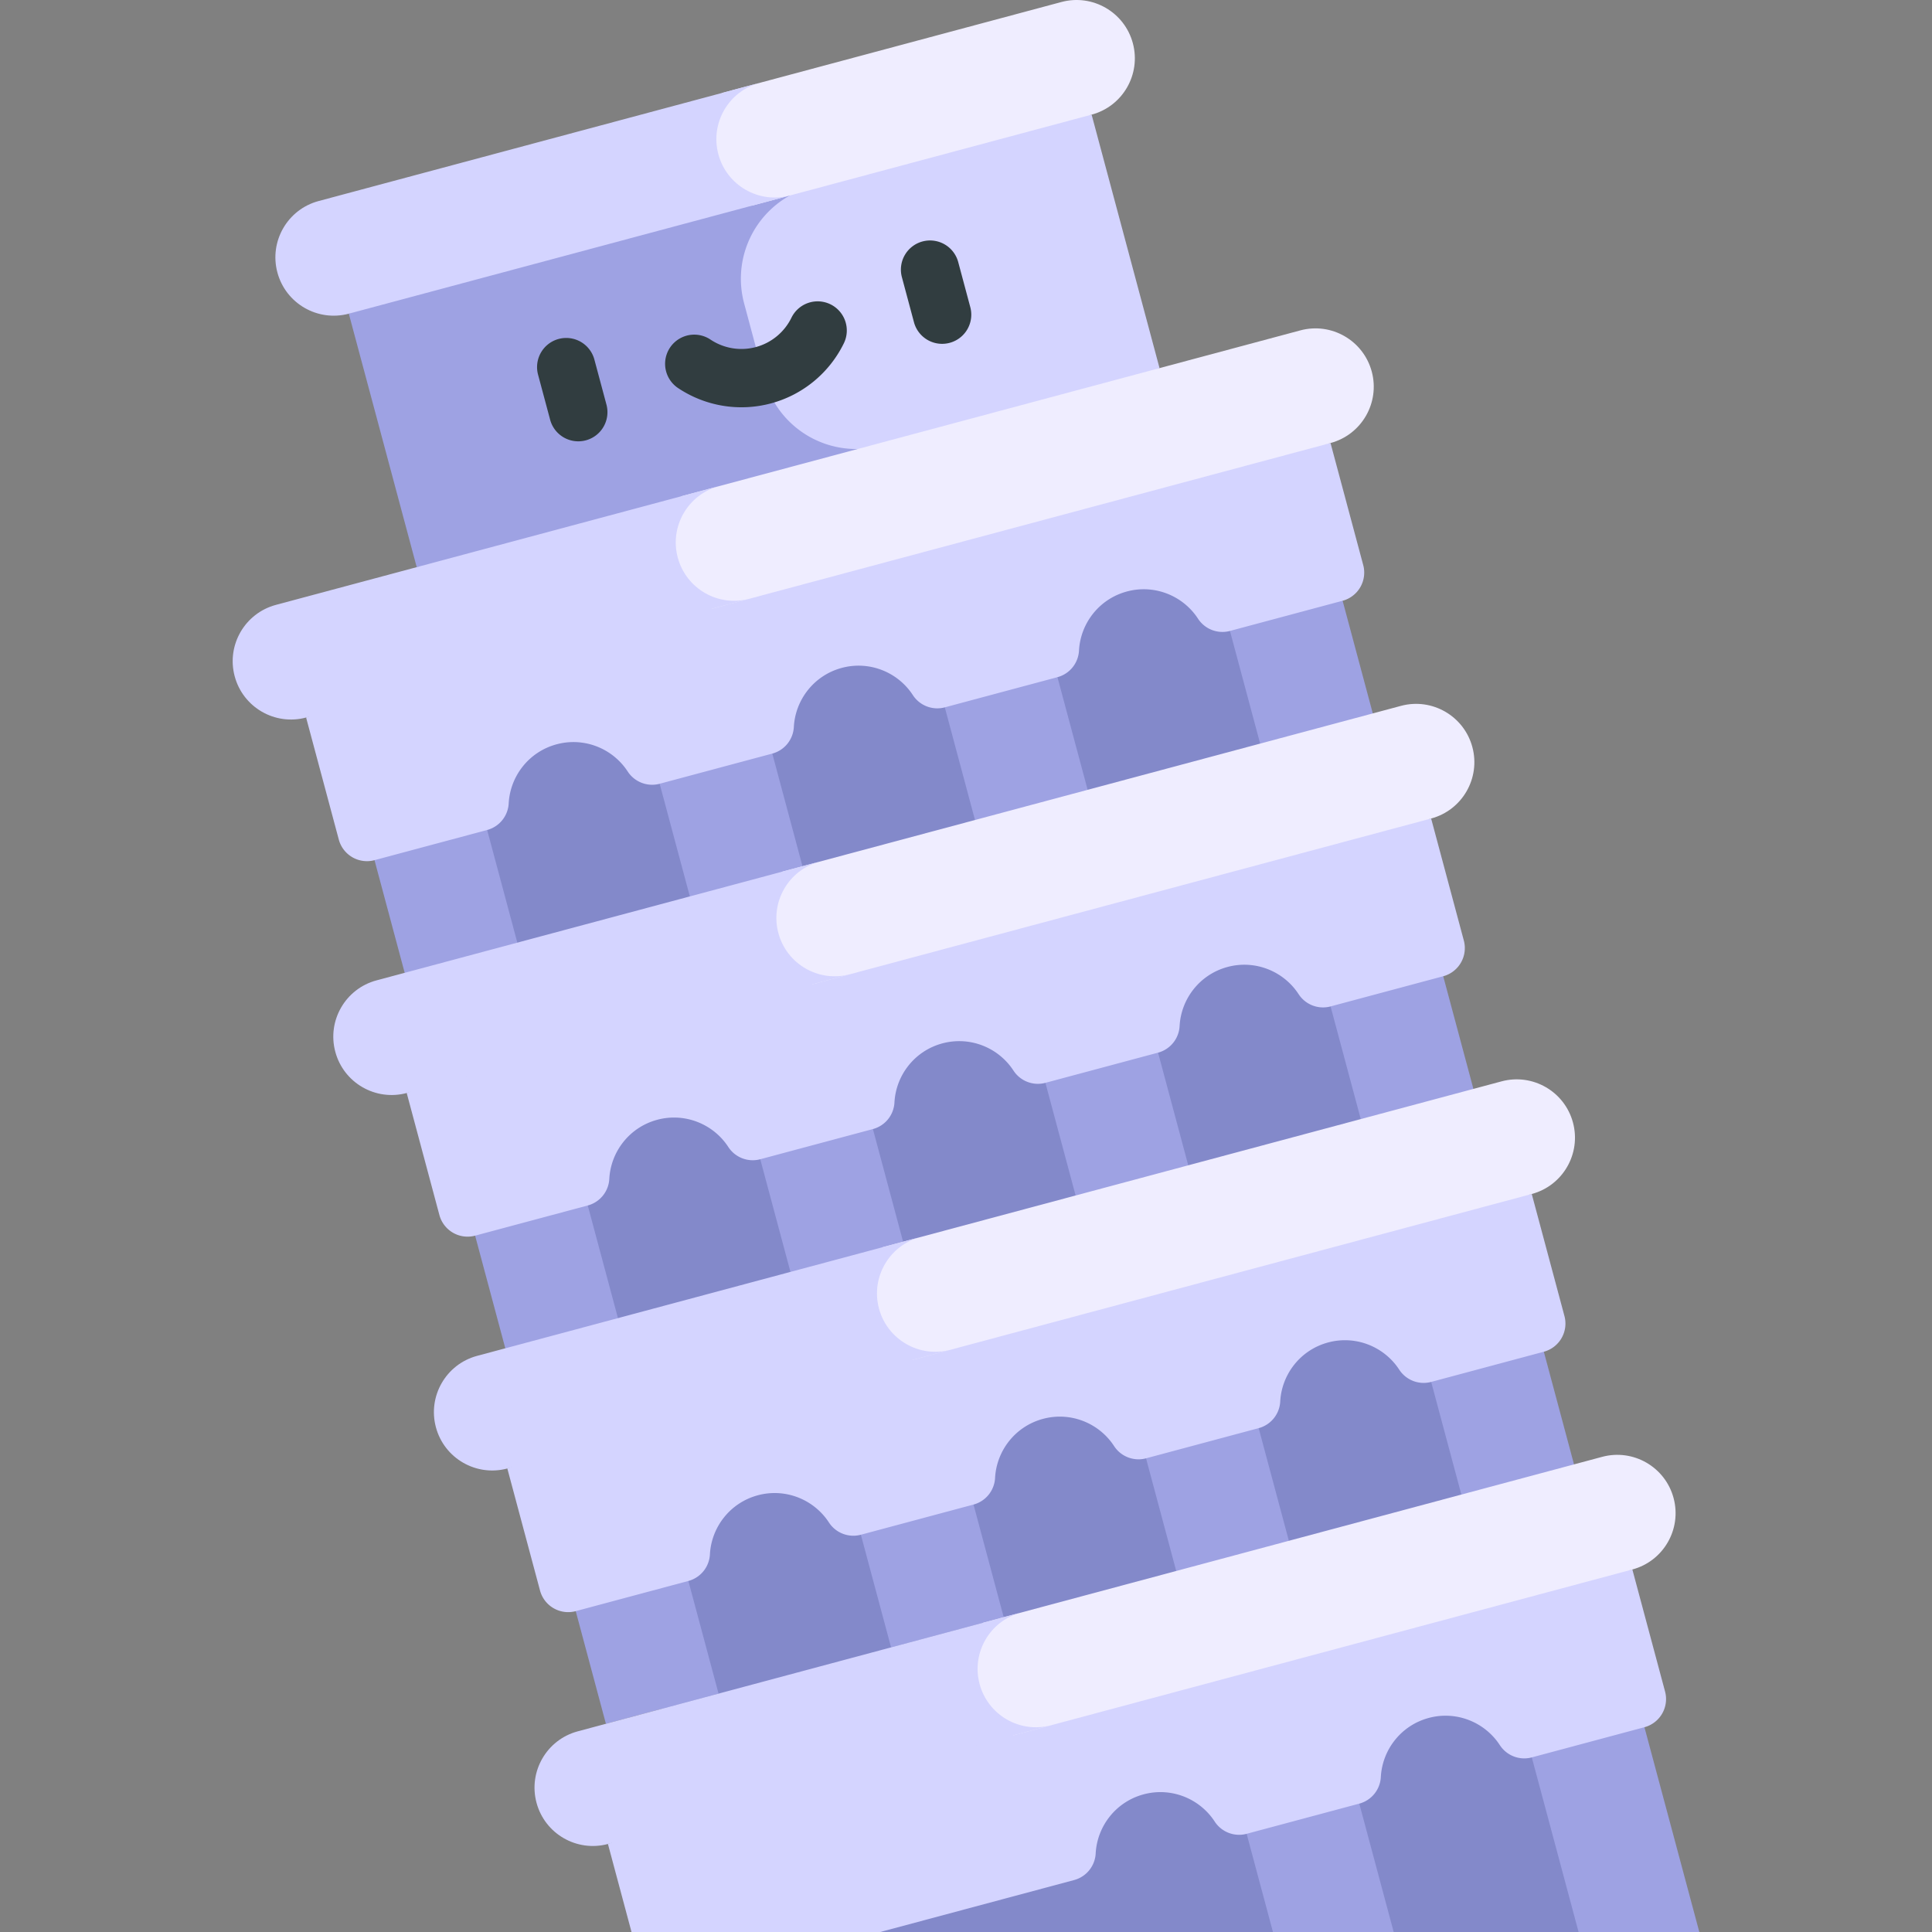 <svg xmlns="http://www.w3.org/2000/svg" width="512" height="512" viewBox="0 0 497 497" style="enable-background:new 0 0 512 512" xml:space="preserve">
  <rect x="0" y="0" width="497" height="497" fill="#808080" stroke="none"/>
  <path fill="#8389ca" d="m324.517 134.629-220.064 58.967L185.75 497h235.864z" data-original="#8288cb"/>
  <path d="m96.341 221.276 59.528 222.163 28.978-7.765-59.529-222.162-17.077-5.777zm132.883 202.507 28.977-7.764-59.528-222.163-17.077-5.777-11.901 13.542z" data-original="#9ea2e3" fill="#9ea2e3"/>
  <path fill="#d4d4ff" d="m280.816 29.493-80.804 9.03-23.425 22.79 15.525 57.94 31.682 8.023 74.493-32.581z" data-original="#d4d4ff"/>
  <path fill="#9ea2e3" d="m196.595 97.346-5.172-19.303a24.498 24.498 0 0 1 11.745-27.744l-3.155-11.775-18.621 2.081L89.73 80.694l17.471 65.203 99.426-11.112 17.167-7.508-3.155-11.775a24.5 24.5 0 0 1-24.044-18.156z" data-original="#9ea2e3"/>
  <path d="M143.717 87.194a7.5 7.5 0 0 0-5.303 9.186l3.106 11.591a7.5 7.5 0 0 0 14.489-3.883l-3.106-11.591a7.5 7.5 0 0 0-9.186-5.303zm93.595-25.079a7.5 7.5 0 0 0-5.303 9.186l3.106 11.591a7.5 7.5 0 0 0 14.489-3.883l-3.106-11.591a7.5 7.5 0 0 0-9.186-5.303zm-23.679 16.168a7.5 7.5 0 0 0-10.033 3.441 14.34 14.34 0 0 1-9.166 7.559c-4 1.072-8.27.357-11.717-1.963a7.501 7.501 0 0 0-8.373 12.447c7.046 4.739 15.783 6.199 23.972 4.005s15.026-7.828 18.758-15.455a7.501 7.501 0 0 0-3.441-10.034z" data-original="#313d40" fill="#313d40"/>
  <path fill="#9ea2e3" d="m437.143 497-91.76-342.454-17.077-5.777-11.901 13.542L406.085 497z" data-original="#9ea2e3"/>
  <path fill="#ffce71" d="m358.522 497-8.849-33.022z" data-original="#ffce71"/>
  <path fill="#9ea2e3" d="m243.05 181.965 84.413 315.034h31.058L272.027 174.2l-17.077-5.777z" data-original="#9ea2e3"/>
  <path d="m96.341 221.276 28.978-7.765a7.494 7.494 0 0 0 5.541-6.842c.376-7.008 5.187-13.287 12.333-15.202s14.453 1.118 18.282 6.999a7.496 7.496 0 0 0 8.22 3.155l28.978-7.765a7.494 7.494 0 0 0 5.541-6.842c.376-7.008 5.187-13.287 12.333-15.202s14.453 1.118 18.282 6.999a7.494 7.494 0 0 0 8.22 3.154l28.978-7.765a7.493 7.493 0 0 0 5.541-6.842c.376-7.008 5.187-13.288 12.333-15.203s14.453 1.118 18.282 6.999a7.494 7.494 0 0 0 8.22 3.154l28.978-7.765a7.5 7.5 0 0 0 5.303-9.186l-8.412-31.393-135.647 20.818L78.743 184.58l8.412 31.393a7.5 7.5 0 0 0 9.186 5.303zm25.881 96.592 28.978-7.765a7.493 7.493 0 0 0 5.541-6.842c.376-7.007 5.187-13.287 12.333-15.202s14.453 1.118 18.282 6.999a7.494 7.494 0 0 0 8.22 3.154l28.978-7.765a7.492 7.492 0 0 0 5.541-6.842c.376-7.007 5.187-13.287 12.333-15.202s14.453 1.118 18.282 6.999a7.494 7.494 0 0 0 8.22 3.154l28.978-7.765a7.493 7.493 0 0 0 5.541-6.842c.376-7.008 5.187-13.287 12.333-15.202s14.453 1.118 18.282 6.999a7.494 7.494 0 0 0 8.22 3.154l28.978-7.765a7.5 7.5 0 0 0 5.303-9.186l-8.412-31.393-135.648 20.818-127.883 49.795 8.412 31.393a7.502 7.502 0 0 0 9.188 5.306zm16.697 91.29a7.5 7.5 0 0 0 9.186 5.303l28.978-7.765a7.492 7.492 0 0 0 5.541-6.842c.376-7.007 5.187-13.287 12.333-15.202s14.453 1.118 18.282 6.999a7.494 7.494 0 0 0 8.22 3.154l28.978-7.765a7.493 7.493 0 0 0 5.541-6.842c.376-7.008 5.187-13.287 12.333-15.202s14.453 1.118 18.282 6.999a7.494 7.494 0 0 0 8.22 3.154l28.978-7.765a7.493 7.493 0 0 0 5.541-6.842c.376-7.008 5.187-13.287 12.333-15.202s14.453 1.118 18.282 6.999a7.494 7.494 0 0 0 8.22 3.154l28.978-7.765a7.5 7.5 0 0 0 5.303-9.186l-8.412-31.393L258.39 327.97l-127.883 49.795zm17.47 65.2L162.456 497h63.98l49.883-13.367a7.492 7.492 0 0 0 5.541-6.842c.376-7.008 5.187-13.287 12.333-15.203 7.146-1.914 14.453 1.118 18.282 6.999a7.494 7.494 0 0 0 8.22 3.154l28.978-7.765a7.493 7.493 0 0 0 5.541-6.842c.376-7.008 5.187-13.287 12.333-15.203 7.146-1.914 14.453 1.118 18.282 6.999a7.496 7.496 0 0 0 8.22 3.155l28.978-7.765a7.5 7.5 0 0 0 5.303-9.186l-8.412-31.393-135.648 20.818z" data-original="#d4d4ff" fill="#d4d4ff"/>
  <path fill="#efedff" d="M334.511 84.989 175.299 127.65l-9.641 18.112 17.403 10.866 159.213-42.661c8.002-2.144 12.751-10.369 10.607-18.371-2.144-8.001-10.368-12.75-18.37-10.607z" data-original="#efedff"/>
  <path fill="#d4d4ff" d="M174.351 143.433c-2.144-8.002 2.605-16.227 10.607-18.371L70.979 155.603c-8.002 2.144-12.751 10.369-10.607 18.371s10.369 12.751 18.371 10.607l113.977-30.54c-8.001 2.142-16.225-2.607-18.369-10.608z" data-original="#d4d4ff"/>
  <path fill="#efedff" d="M360.393 181.581 201.18 224.242l-9.641 18.112 17.403 10.866 159.213-42.661c8.002-2.144 12.751-10.369 10.607-18.371-2.144-8.001-10.368-12.749-18.369-10.607z" data-original="#efedff"/>
  <path fill="#d4d4ff" d="M200.233 240.025c-2.144-8.002 2.605-16.227 10.607-18.371L96.861 252.195c-8.002 2.144-12.751 10.369-10.607 18.371s10.369 12.751 18.371 10.607l113.977-30.54c-8.001 2.142-16.225-2.606-18.369-10.608z" data-original="#d4d4ff"/>
  <path fill="#efedff" d="m386.275 278.174-159.213 42.661-9.641 18.112 17.403 10.866 159.213-42.661c8.002-2.144 12.751-10.369 10.607-18.371-2.144-8.001-10.368-12.75-18.369-10.607z" data-original="#efedff"/>
  <path fill="#d4d4ff" d="M226.115 336.618c-2.144-8.002 2.605-16.227 10.607-18.371l-113.979 30.541c-8.002 2.144-12.751 10.369-10.607 18.371s10.369 12.751 18.371 10.607l113.977-30.54c-8.001 2.142-16.225-2.607-18.369-10.608z" data-original="#d4d4ff"/>
  <path fill="#efedff" d="m412.157 374.766-159.213 42.661-9.641 18.112 17.403 10.866 159.213-42.661c8.002-2.144 12.751-10.369 10.607-18.371-2.144-8.001-10.368-12.749-18.369-10.607z" data-original="#efedff"/>
  <path fill="#d4d4ff" d="M251.997 433.211c-2.144-8.002 2.605-16.227 10.607-18.371l-113.98 30.54c-8.002 2.144-12.751 10.369-10.607 18.371s10.369 12.751 18.371 10.607l113.977-30.54c-8 2.142-16.224-2.606-18.368-10.607z" data-original="#d4d4ff"/>
  <path fill="#efedff" d="m273.054.514-87.31 23.395-9.641 18.112 17.403 10.866 87.31-23.395c8.002-2.144 12.751-10.369 10.607-18.371C289.279 3.12 281.055-1.628 273.054.514z" data-original="#efedff"/>
  <path fill="#d4d4ff" d="M184.796 39.692c-2.144-8.002 2.605-16.227 10.607-18.371L81.965 51.716c-8.002 2.144-12.751 10.369-10.607 18.371s10.37 12.751 18.372 10.607l113.436-30.395c-8.002 2.143-16.226-2.605-18.37-10.607z" data-original="#d4d4ff"/>
</svg>
